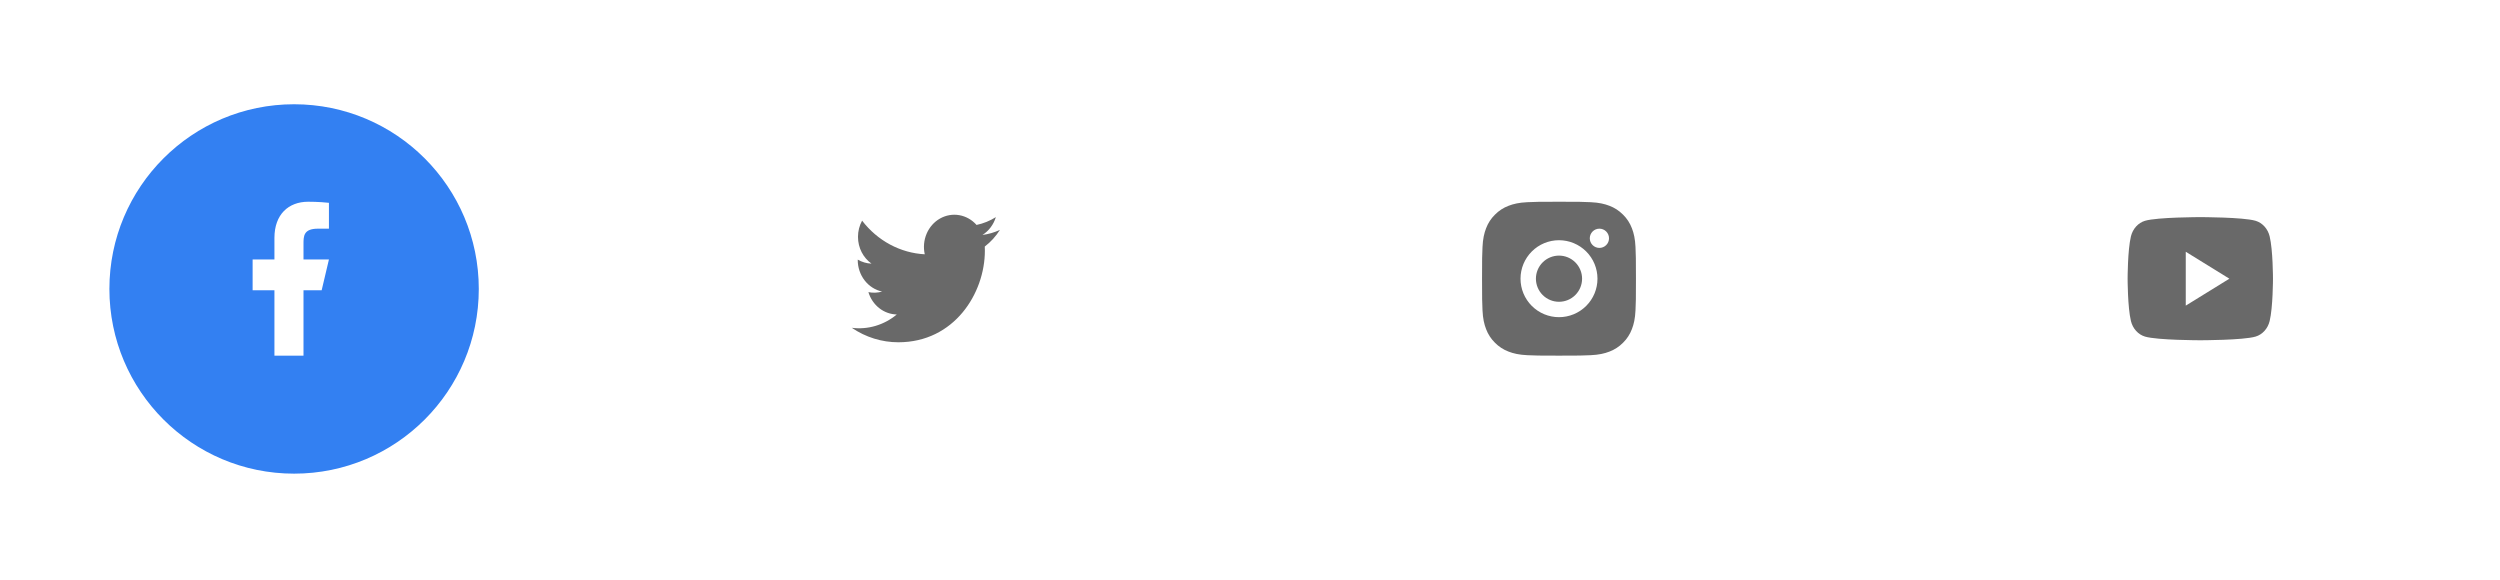 <svg width="289" height="67" viewBox="0 0 289 67" fill="none" xmlns="http://www.w3.org/2000/svg">
<g filter="url(#filter0_d_1517_31251)">
<circle cx="33.997" cy="32.217" r="21.351" fill="#3380F2"/>
</g>
<g clip-path="url(#clip0_1517_31251)">
<path d="M35.084 33.551H37.185L38.025 29.993H35.084V28.213C35.084 27.297 35.084 26.434 36.765 26.434H38.025V23.445C37.751 23.407 36.717 23.321 35.625 23.321C33.344 23.321 31.724 24.795 31.724 27.502V29.993H29.203V33.551H31.724V41.113H35.084V33.551Z" fill="white"/>
</g>
<g filter="url(#filter1_d_1517_31251)">
<circle cx="107.648" cy="32.217" r="21.351" fill="white"/>
</g>
<g clip-path="url(#clip1_1517_31251)">
<path d="M115.592 26.573C114.951 26.874 114.271 27.071 113.574 27.159C114.308 26.694 114.858 25.962 115.12 25.1C114.431 25.534 113.676 25.838 112.889 26.003C112.36 25.404 111.659 25.007 110.895 24.873C110.131 24.739 109.346 24.876 108.664 25.263C107.981 25.65 107.438 26.265 107.119 27.012C106.8 27.76 106.724 28.598 106.901 29.396C105.504 29.322 104.138 28.937 102.89 28.268C101.642 27.598 100.541 26.658 99.659 25.508C99.347 26.076 99.183 26.722 99.183 27.379C99.183 28.669 99.803 29.809 100.746 30.476C100.188 30.457 99.643 30.298 99.155 30.011V30.057C99.155 30.916 99.436 31.749 99.95 32.414C100.463 33.078 101.178 33.535 101.974 33.705C101.456 33.854 100.913 33.876 100.386 33.769C100.61 34.509 101.047 35.156 101.636 35.619C102.224 36.082 102.935 36.339 103.668 36.354C102.94 36.96 102.105 37.408 101.212 37.672C100.32 37.937 99.387 38.012 98.467 37.894C100.073 38.988 101.943 39.569 103.852 39.567C110.316 39.567 113.851 33.897 113.851 28.98C113.851 28.82 113.846 28.659 113.84 28.5C114.528 27.974 115.121 27.321 115.593 26.574L115.592 26.573Z" fill="#696969"/>
</g>
<g filter="url(#filter2_d_1517_31251)">
<circle cx="180.221" cy="32.217" r="21.351" fill="white"/>
</g>
<g clip-path="url(#clip2_1517_31251)">
<path d="M180.22 23.321C182.637 23.321 182.939 23.33 183.887 23.374C184.835 23.419 185.48 23.567 186.047 23.788C186.634 24.014 187.129 24.32 187.624 24.814C188.076 25.258 188.426 25.796 188.649 26.39C188.869 26.957 189.019 27.603 189.063 28.55C189.105 29.498 189.116 29.8 189.116 32.217C189.116 34.634 189.108 34.936 189.063 35.884C189.019 36.831 188.869 37.476 188.649 38.044C188.427 38.638 188.077 39.176 187.624 39.62C187.179 40.072 186.641 40.422 186.047 40.646C185.481 40.866 184.835 41.015 183.887 41.06C182.939 41.102 182.637 41.113 180.22 41.113C177.803 41.113 177.502 41.104 176.553 41.06C175.606 41.015 174.961 40.866 174.393 40.646C173.799 40.423 173.261 40.073 172.817 39.62C172.365 39.176 172.014 38.638 171.791 38.044C171.571 37.477 171.422 36.831 171.378 35.884C171.336 34.936 171.324 34.634 171.324 32.217C171.324 29.8 171.333 29.498 171.378 28.55C171.422 27.602 171.571 26.958 171.791 26.39C172.014 25.796 172.364 25.258 172.817 24.814C173.261 24.361 173.799 24.011 174.393 23.788C174.961 23.567 175.605 23.419 176.553 23.374C177.502 23.332 177.803 23.321 180.22 23.321ZM180.22 27.769C179.041 27.769 177.909 28.238 177.075 29.072C176.241 29.906 175.772 31.037 175.772 32.217C175.772 33.397 176.241 34.528 177.075 35.362C177.909 36.196 179.041 36.665 180.22 36.665C181.4 36.665 182.531 36.196 183.366 35.362C184.2 34.528 184.668 33.397 184.668 32.217C184.668 31.037 184.2 29.906 183.366 29.072C182.531 28.238 181.4 27.769 180.22 27.769V27.769ZM186.003 27.547C186.003 27.252 185.886 26.969 185.677 26.76C185.469 26.552 185.186 26.434 184.891 26.434C184.596 26.434 184.313 26.552 184.104 26.76C183.896 26.969 183.779 27.252 183.779 27.547C183.779 27.841 183.896 28.124 184.104 28.333C184.313 28.541 184.596 28.659 184.891 28.659C185.186 28.659 185.469 28.541 185.677 28.333C185.886 28.124 186.003 27.841 186.003 27.547ZM180.22 29.548C180.928 29.548 181.607 29.829 182.107 30.33C182.608 30.83 182.889 31.509 182.889 32.217C182.889 32.925 182.608 33.604 182.107 34.104C181.607 34.605 180.928 34.886 180.22 34.886C179.513 34.886 178.834 34.605 178.333 34.104C177.833 33.604 177.551 32.925 177.551 32.217C177.551 31.509 177.833 30.83 178.333 30.33C178.834 29.829 179.513 29.548 180.22 29.548V29.548Z" fill="#696969"/>
</g>
<g filter="url(#filter3_d_1517_31251)">
<circle cx="254.947" cy="32.217" r="21.351" fill="white"/>
</g>
<g clip-path="url(#clip3_1517_31251)">
<path d="M262.372 27.322C262.756 28.908 262.756 32.217 262.756 32.217C262.756 32.217 262.756 35.526 262.372 37.112C262.159 37.988 261.534 38.677 260.744 38.91C259.308 39.334 254.354 39.334 254.354 39.334C254.354 39.334 249.403 39.334 247.964 38.91C247.17 38.674 246.547 37.985 246.336 37.112C245.952 35.526 245.952 32.217 245.952 32.217C245.952 32.217 245.952 28.908 246.336 27.322C246.55 26.446 247.174 25.757 247.964 25.523C249.403 25.1 254.354 25.1 254.354 25.1C254.354 25.1 259.308 25.1 260.744 25.523C261.538 25.76 262.161 26.449 262.372 27.322V27.322ZM252.674 35.331L257.715 32.217L252.674 29.103V35.331Z" fill="#696969"/>
</g>
<defs>
<filter id="filter0_d_1517_31251" x="0.785" y="0.191" width="66.424" height="66.424" filterUnits="userSpaceOnUse" color-interpolation-filters="sRGB">
<feFlood flood-opacity="0" result="BackgroundImageFix"/>
<feColorMatrix in="SourceAlpha" type="matrix" values="0 0 0 0 0 0 0 0 0 0 0 0 0 0 0 0 0 0 127 0" result="hardAlpha"/>
<feOffset dy="1.186"/>
<feGaussianBlur stdDeviation="5.931"/>
<feColorMatrix type="matrix" values="0 0 0 0 0 0 0 0 0 0 0 0 0 0 0 0 0 0 0.1 0"/>
<feBlend mode="normal" in2="BackgroundImageFix" result="effect1_dropShadow_1517_31251"/>
<feBlend mode="normal" in="SourceGraphic" in2="effect1_dropShadow_1517_31251" result="shape"/>
</filter>
<filter id="filter1_d_1517_31251" x="74.436" y="0.191" width="66.424" height="66.424" filterUnits="userSpaceOnUse" color-interpolation-filters="sRGB">
<feFlood flood-opacity="0" result="BackgroundImageFix"/>
<feColorMatrix in="SourceAlpha" type="matrix" values="0 0 0 0 0 0 0 0 0 0 0 0 0 0 0 0 0 0 127 0" result="hardAlpha"/>
<feOffset dy="1.186"/>
<feGaussianBlur stdDeviation="5.931"/>
<feColorMatrix type="matrix" values="0 0 0 0 0 0 0 0 0 0 0 0 0 0 0 0 0 0 0.1 0"/>
<feBlend mode="normal" in2="BackgroundImageFix" result="effect1_dropShadow_1517_31251"/>
<feBlend mode="normal" in="SourceGraphic" in2="effect1_dropShadow_1517_31251" result="shape"/>
</filter>
<filter id="filter2_d_1517_31251" x="147.009" y="0.191" width="66.424" height="66.424" filterUnits="userSpaceOnUse" color-interpolation-filters="sRGB">
<feFlood flood-opacity="0" result="BackgroundImageFix"/>
<feColorMatrix in="SourceAlpha" type="matrix" values="0 0 0 0 0 0 0 0 0 0 0 0 0 0 0 0 0 0 127 0" result="hardAlpha"/>
<feOffset dy="1.186"/>
<feGaussianBlur stdDeviation="5.931"/>
<feColorMatrix type="matrix" values="0 0 0 0 0 0 0 0 0 0 0 0 0 0 0 0 0 0 0.1 0"/>
<feBlend mode="normal" in2="BackgroundImageFix" result="effect1_dropShadow_1517_31251"/>
<feBlend mode="normal" in="SourceGraphic" in2="effect1_dropShadow_1517_31251" result="shape"/>
</filter>
<filter id="filter3_d_1517_31251" x="221.735" y="0.191" width="66.424" height="66.424" filterUnits="userSpaceOnUse" color-interpolation-filters="sRGB">
<feFlood flood-opacity="0" result="BackgroundImageFix"/>
<feColorMatrix in="SourceAlpha" type="matrix" values="0 0 0 0 0 0 0 0 0 0 0 0 0 0 0 0 0 0 127 0" result="hardAlpha"/>
<feOffset dy="1.186"/>
<feGaussianBlur stdDeviation="5.931"/>
<feColorMatrix type="matrix" values="0 0 0 0 0 0 0 0 0 0 0 0 0 0 0 0 0 0 0.1 0"/>
<feBlend mode="normal" in2="BackgroundImageFix" result="effect1_dropShadow_1517_31251"/>
<feBlend mode="normal" in="SourceGraphic" in2="effect1_dropShadow_1517_31251" result="shape"/>
</filter>
<clipPath id="clip0_1517_31251">
<rect width="20.165" height="21.351" fill="white" transform="translate(23.321 21.541)"/>
</clipPath>
<clipPath id="clip1_1517_31251">
<rect width="20.165" height="21.351" fill="white" transform="translate(96.973 21.542)"/>
</clipPath>
<clipPath id="clip2_1517_31251">
<rect width="21.351" height="21.351" fill="white" transform="translate(169.545 21.542)"/>
</clipPath>
<clipPath id="clip3_1517_31251">
<rect width="20.165" height="21.351" fill="white" transform="translate(244.272 21.542)"/>
</clipPath>
</defs>
</svg>
